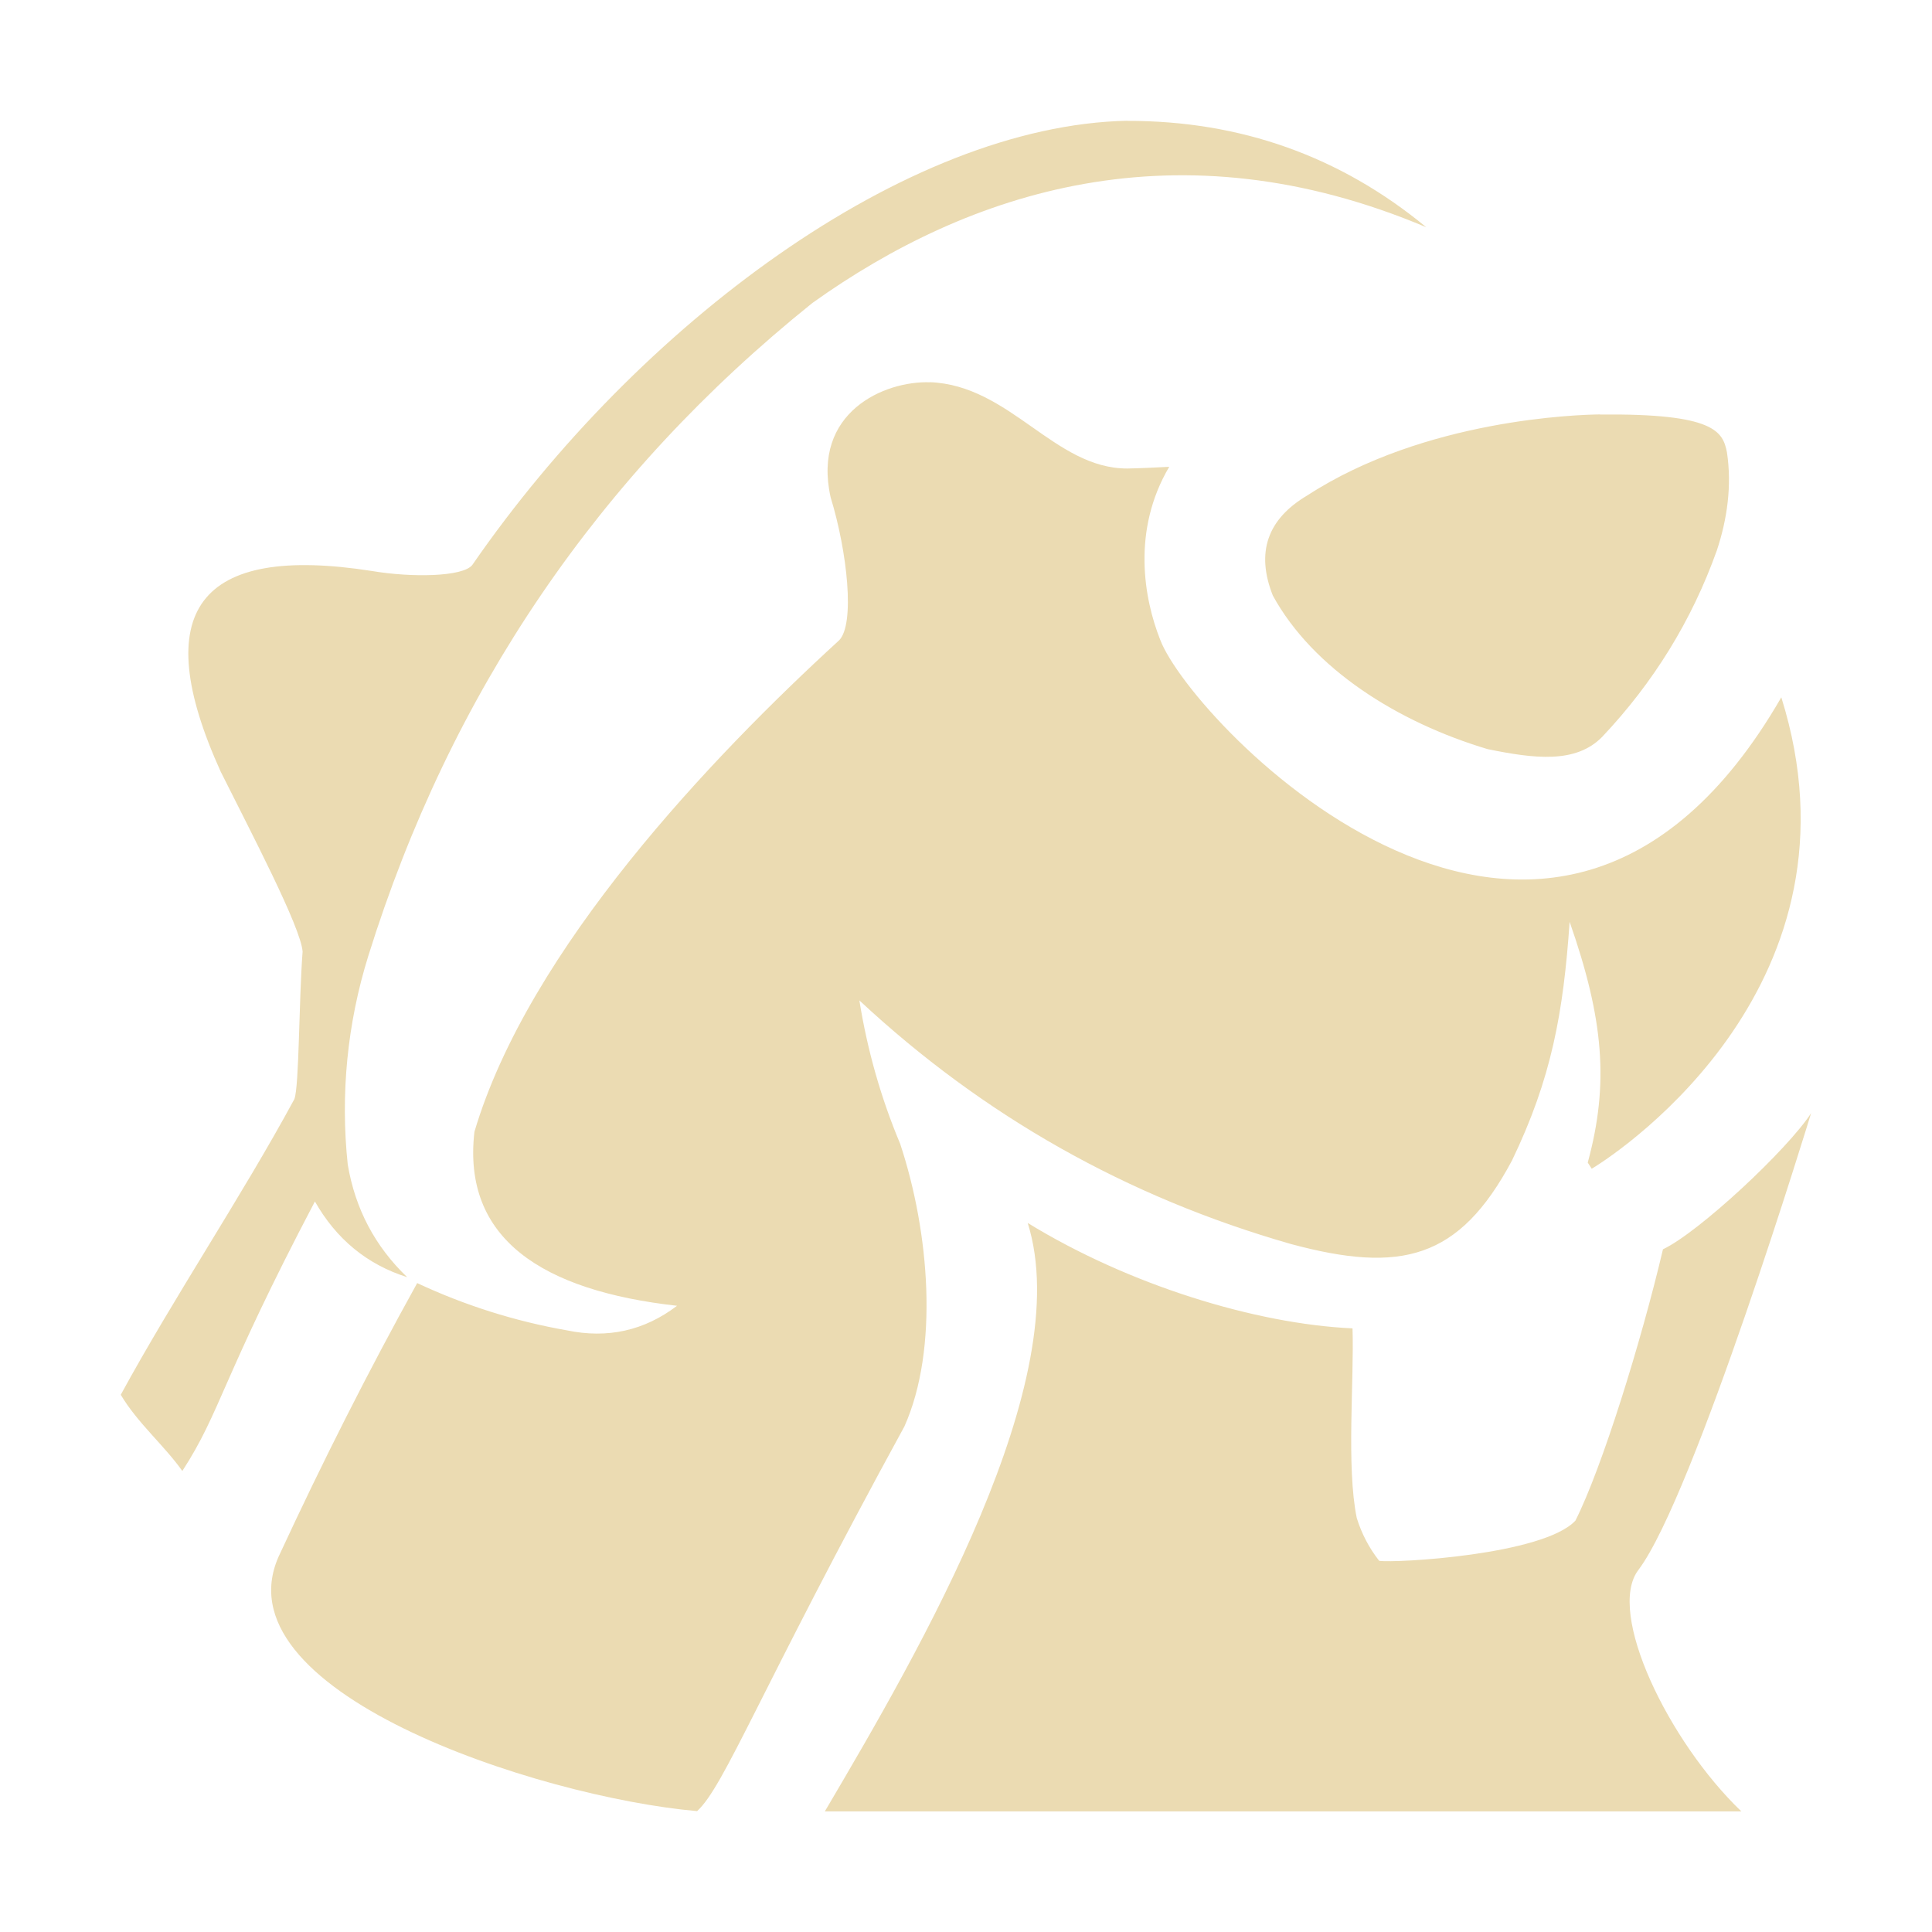 <svg width="16" height="16" version="1.1" xmlns="http://www.w3.org/2000/svg">
  <defs>
    <style id="current-color-scheme" type="text/css">.ColorScheme-Text { color:#ebdbb2; } .ColorScheme-Highlight { color:#458588; }</style>
  </defs>
  <path class="ColorScheme-Text" d="m9.336 1c-1.838 0.038-4.052 1.69-5.424 3.678-0.076 0.1-0.504 0.106-0.83 0.051-1.441-0.226-1.859 0.329-1.254 1.662 0.244 0.489 0.664 1.288 0.678 1.49-0.031 0.406-0.028 1.114-0.068 1.221-0.438 0.809-0.996 1.638-1.438 2.449 0.14 0.235 0.358 0.417 0.51 0.631 0.321-0.495 0.321-0.754 1.098-2.232 0.177 0.312 0.432 0.522 0.764 0.627-0.266-0.255-0.43-0.565-0.492-0.932-0.062-0.582-0.004-1.17 0.17-1.728 0.68-2.181 1.906-3.985 3.678-5.408 1.296-0.926 3.024-1.497 5.084-0.627-0.714-0.589-1.539-0.882-2.475-0.881zm-1.633 2.166c-0.378-0.014-0.981 0.248-0.824 0.953 0.137 0.445 0.205 1.055 0.068 1.186-1.05 0.961-2.569 2.553-3.018 4.068-0.102 0.885 0.56 1.316 1.678 1.441-0.271 0.206-0.576 0.274-0.914 0.203-0.428-0.075-0.845-0.207-1.238-0.391-0.406 0.732-0.783 1.479-1.135 2.238-0.554 1.135 2.124 2.017 3.453 2.135 0.226-0.205 0.521-0.999 1.717-3.186 0.287-0.643 0.207-1.609-0.035-2.34-0.16-0.381-0.273-0.78-0.338-1.188 1.027 0.957 2.218 1.63 3.576 2.018 0.908 0.244 1.391 0.128 1.828-0.691 0.328-0.68 0.426-1.225 0.478-1.978 0.282 0.806 0.328 1.34 0.15 1.994l0.033 0.051c0.276-0.166 2.308-1.552 1.57-3.904-1.921 3.33-4.883 0.209-5.143-0.475-0.136-0.342-0.237-0.908 0.074-1.434-0.118 0.006-0.237 0.012-0.348 0.014-0.604 0-0.969-0.69-1.635-0.715zm5.549 0.266c-0.175 0.002-1.449 0.037-2.424 0.67-0.334 0.197-0.428 0.474-0.287 0.83 0.333 0.608 1.036 1.05 1.779 1.272 0.387 0.079 0.73 0.122 0.949-0.102 0.424-0.449 0.742-0.963 0.949-1.543 0.087-0.262 0.125-0.538 0.084-0.812-0.034-0.174-0.103-0.324-1.051-0.314zm1.748 5.785c-0.194 0.301-0.931 0.989-1.228 1.129-0.181 0.769-0.507 1.816-0.725 2.247-0.265 0.285-1.494 0.353-1.625 0.333-0.084-0.106-0.146-0.226-0.186-0.355-0.087-0.424-0.021-1.137-0.035-1.57-0.804-0.037-1.852-0.359-2.69-0.873 0.408 1.3-0.889 3.532-1.68 4.873h7.59c-0.601-0.575-1.122-1.648-0.852-2 0.464-0.616 1.43-3.783 1.43-3.783z" fill="currentColor"/>
</svg>
